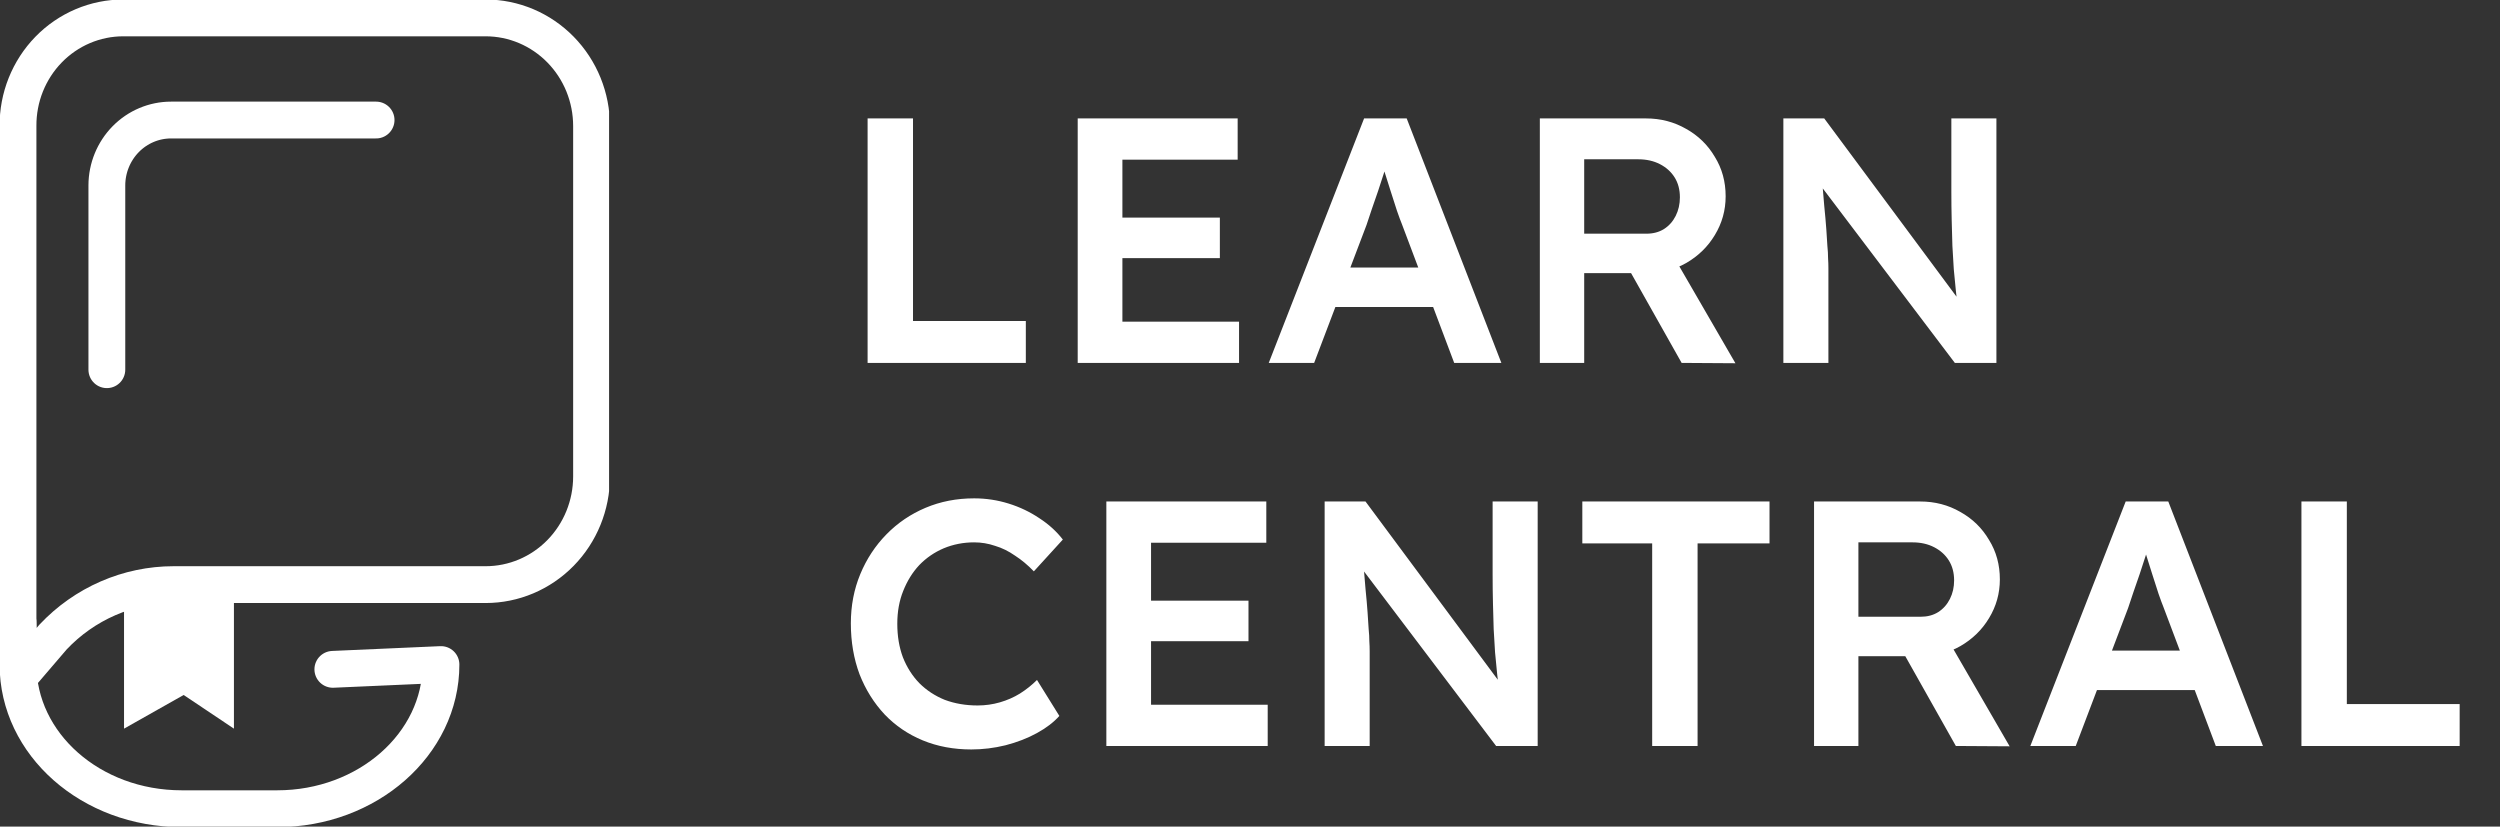  <svg width="124" height="41" viewBox="0 0 124 41" fill="none" xmlns="http://www.w3.org/2000/svg">
                <rect x="0" y="0" width="124" height="41" fill="#333333" stroke="none"/>
                <path d="M43.033 18V5.874H45.285V15.921H50.881V18H43.033ZM53.454 18V5.874H61.388V7.918H55.671V15.956H61.457V18H53.454ZM54.493 12.803V10.794H60.505V12.803H54.493ZM62.93 18L67.659 5.874H69.772L74.467 18H72.128L69.53 11.105C69.472 10.967 69.391 10.748 69.287 10.447C69.195 10.147 69.091 9.824 68.975 9.477C68.86 9.119 68.756 8.79 68.663 8.49C68.571 8.178 68.502 7.953 68.456 7.814L68.889 7.797C68.819 8.028 68.739 8.288 68.646 8.576C68.554 8.865 68.456 9.165 68.352 9.477C68.248 9.789 68.144 10.089 68.04 10.378C67.948 10.667 67.861 10.927 67.78 11.158L65.182 18H62.93ZM65.078 15.228L65.857 13.271H71.383L72.215 15.228H65.078ZM76.376 18V5.874H81.642C82.37 5.874 83.034 6.047 83.635 6.394C84.235 6.729 84.709 7.191 85.055 7.78C85.413 8.357 85.592 9.009 85.592 9.737C85.592 10.43 85.413 11.071 85.055 11.66C84.709 12.237 84.235 12.699 83.635 13.046C83.046 13.381 82.382 13.548 81.642 13.548H78.576V18H76.376ZM83.409 18L80.326 12.526L82.647 12.093L86.077 18.017L83.409 18ZM78.576 11.591H81.66C81.995 11.591 82.283 11.515 82.526 11.365C82.78 11.204 82.976 10.984 83.115 10.707C83.253 10.43 83.323 10.124 83.323 9.789C83.323 9.408 83.236 9.079 83.063 8.802C82.89 8.524 82.647 8.305 82.335 8.143C82.023 7.982 81.665 7.901 81.261 7.901H78.576V11.591ZM88.455 18V5.874H90.482L97.515 15.35L97.134 15.419C97.087 15.096 97.047 14.766 97.012 14.431C96.978 14.085 96.943 13.727 96.908 13.357C96.885 12.988 96.862 12.601 96.839 12.197C96.828 11.793 96.816 11.371 96.804 10.932C96.793 10.482 96.787 10.008 96.787 9.512V5.874H99.022V18H96.96L89.893 8.663L90.343 8.542C90.401 9.188 90.447 9.743 90.482 10.205C90.528 10.655 90.562 11.048 90.586 11.383C90.609 11.706 90.626 11.977 90.638 12.197C90.661 12.416 90.672 12.618 90.672 12.803C90.684 12.976 90.689 13.144 90.689 13.306V18H88.455ZM48.178 37.173C47.3 37.173 46.498 37.023 45.77 36.723C45.043 36.423 44.413 35.995 43.882 35.441C43.351 34.875 42.935 34.211 42.635 33.449C42.346 32.675 42.202 31.832 42.202 30.92C42.202 30.042 42.358 29.228 42.67 28.477C42.981 27.727 43.414 27.068 43.969 26.502C44.523 25.936 45.17 25.498 45.909 25.186C46.648 24.874 47.451 24.718 48.317 24.718C48.906 24.718 49.477 24.805 50.032 24.978C50.586 25.151 51.094 25.394 51.556 25.706C52.018 26.006 52.405 26.358 52.717 26.762L51.279 28.339C50.979 28.027 50.667 27.767 50.344 27.559C50.032 27.34 49.703 27.178 49.356 27.074C49.021 26.959 48.675 26.901 48.317 26.901C47.786 26.901 47.283 26.999 46.81 27.195C46.348 27.392 45.944 27.669 45.597 28.027C45.262 28.385 44.997 28.812 44.8 29.309C44.604 29.794 44.506 30.337 44.506 30.937C44.506 31.549 44.598 32.103 44.783 32.6C44.979 33.097 45.251 33.524 45.597 33.882C45.955 34.24 46.377 34.517 46.862 34.713C47.358 34.898 47.901 34.991 48.49 34.991C48.871 34.991 49.241 34.939 49.599 34.835C49.957 34.731 50.286 34.586 50.586 34.402C50.898 34.205 51.181 33.98 51.435 33.726L52.544 35.51C52.266 35.822 51.897 36.105 51.435 36.359C50.973 36.613 50.453 36.815 49.876 36.965C49.31 37.104 48.744 37.173 48.178 37.173ZM54.875 37V24.874H62.809V26.918H57.092V34.956H62.878V37H54.875ZM55.914 31.803V29.794H61.925V31.803H55.914ZM65.702 37V24.874H67.729L74.762 34.35L74.38 34.419C74.334 34.096 74.294 33.766 74.259 33.431C74.225 33.085 74.19 32.727 74.155 32.358C74.132 31.988 74.109 31.601 74.086 31.197C74.075 30.793 74.063 30.371 74.051 29.932C74.04 29.482 74.034 29.008 74.034 28.512V24.874H76.269V37H74.207L67.14 27.663L67.59 27.542C67.648 28.189 67.694 28.743 67.729 29.205C67.775 29.655 67.809 30.048 67.832 30.383C67.856 30.706 67.873 30.977 67.885 31.197C67.908 31.416 67.919 31.618 67.919 31.803C67.931 31.976 67.936 32.144 67.936 32.306V37H65.702ZM81.948 37V26.953H78.483V24.874H87.768V26.953H84.2V37H81.948ZM89.977 37V24.874H95.243C95.971 24.874 96.635 25.047 97.236 25.394C97.836 25.729 98.31 26.191 98.656 26.78C99.014 27.357 99.193 28.009 99.193 28.737C99.193 29.43 99.014 30.071 98.656 30.66C98.31 31.237 97.836 31.699 97.236 32.046C96.647 32.381 95.983 32.548 95.243 32.548H92.177V37H89.977ZM97.01 37L93.927 31.526L96.248 31.093L99.678 37.017L97.01 37ZM92.177 30.591H95.261C95.596 30.591 95.884 30.515 96.127 30.365C96.381 30.204 96.577 29.984 96.716 29.707C96.855 29.43 96.924 29.124 96.924 28.789C96.924 28.408 96.837 28.079 96.664 27.802C96.491 27.524 96.248 27.305 95.936 27.143C95.625 26.982 95.267 26.901 94.862 26.901H92.177V30.591ZM100.705 37L105.434 24.874H107.547L112.242 37H109.903L107.305 30.105C107.247 29.967 107.166 29.747 107.062 29.447C106.97 29.147 106.866 28.824 106.75 28.477C106.635 28.119 106.531 27.79 106.439 27.49C106.346 27.178 106.277 26.953 106.231 26.814L106.664 26.797C106.594 27.028 106.514 27.288 106.421 27.576C106.329 27.865 106.231 28.165 106.127 28.477C106.023 28.789 105.919 29.089 105.815 29.378C105.723 29.667 105.636 29.927 105.555 30.157L102.957 37H100.705ZM102.853 34.228L103.632 32.271H109.158L109.99 34.228H102.853ZM114.151 37V24.874H116.403V34.921H121.999V37H114.151Z" fill="white" />
                <g clip-path="url(#clip0_214_1546)">
                  <path d="M0.893 30.873V6.25C0.889 5.548 1.02 4.851 1.28 4.201C1.541 3.551 1.924 2.959 2.409 2.461C2.894 1.962 3.471 1.567 4.107 1.297C4.742 1.027 5.424 0.888 6.112 0.888H24.087C24.777 0.888 25.46 1.027 26.098 1.296C26.735 1.566 27.314 1.961 27.802 2.459C28.29 2.957 28.677 3.548 28.941 4.198C29.205 4.849 29.341 5.546 29.341 6.25V23.64C29.339 25.061 28.785 26.424 27.8 27.428C26.815 28.433 25.48 28.997 24.087 28.997H8.605C7.49 28.998 6.386 29.229 5.36 29.676C4.334 30.122 3.406 30.775 2.633 31.595L1.061 33.43C1.061 33.43 0.893 31.808 0.893 30.873Z" stroke="white" stroke-width="1.826" stroke-linecap="round" stroke-linejoin="round" />
                  <path d="M11.603 36.141L9.109 34.471L6.152 36.141V29.375H11.603V36.141Z" fill="white" />
                  <path d="M0.893 30.873V32.962C0.893 36.91 4.511 40.112 9.011 40.112H13.754C18.225 40.112 21.872 36.91 21.872 32.962L16.509 33.199" stroke="white" stroke-width="1.826" stroke-linecap="round" stroke-linejoin="round" />
                  <path d="M5.3 18.337V9.192C5.303 8.332 5.64 7.509 6.236 6.902C6.833 6.295 7.641 5.954 8.483 5.954H18.654" stroke="white" stroke-width="1.826" stroke-linecap="round" stroke-linejoin="round" />
                </g>
                <defs>
                  <clipPath id="clip0_214_1546">
                    <rect width="30.21" height="41" fill="white" />
                  </clipPath>
                </defs>
              </svg>